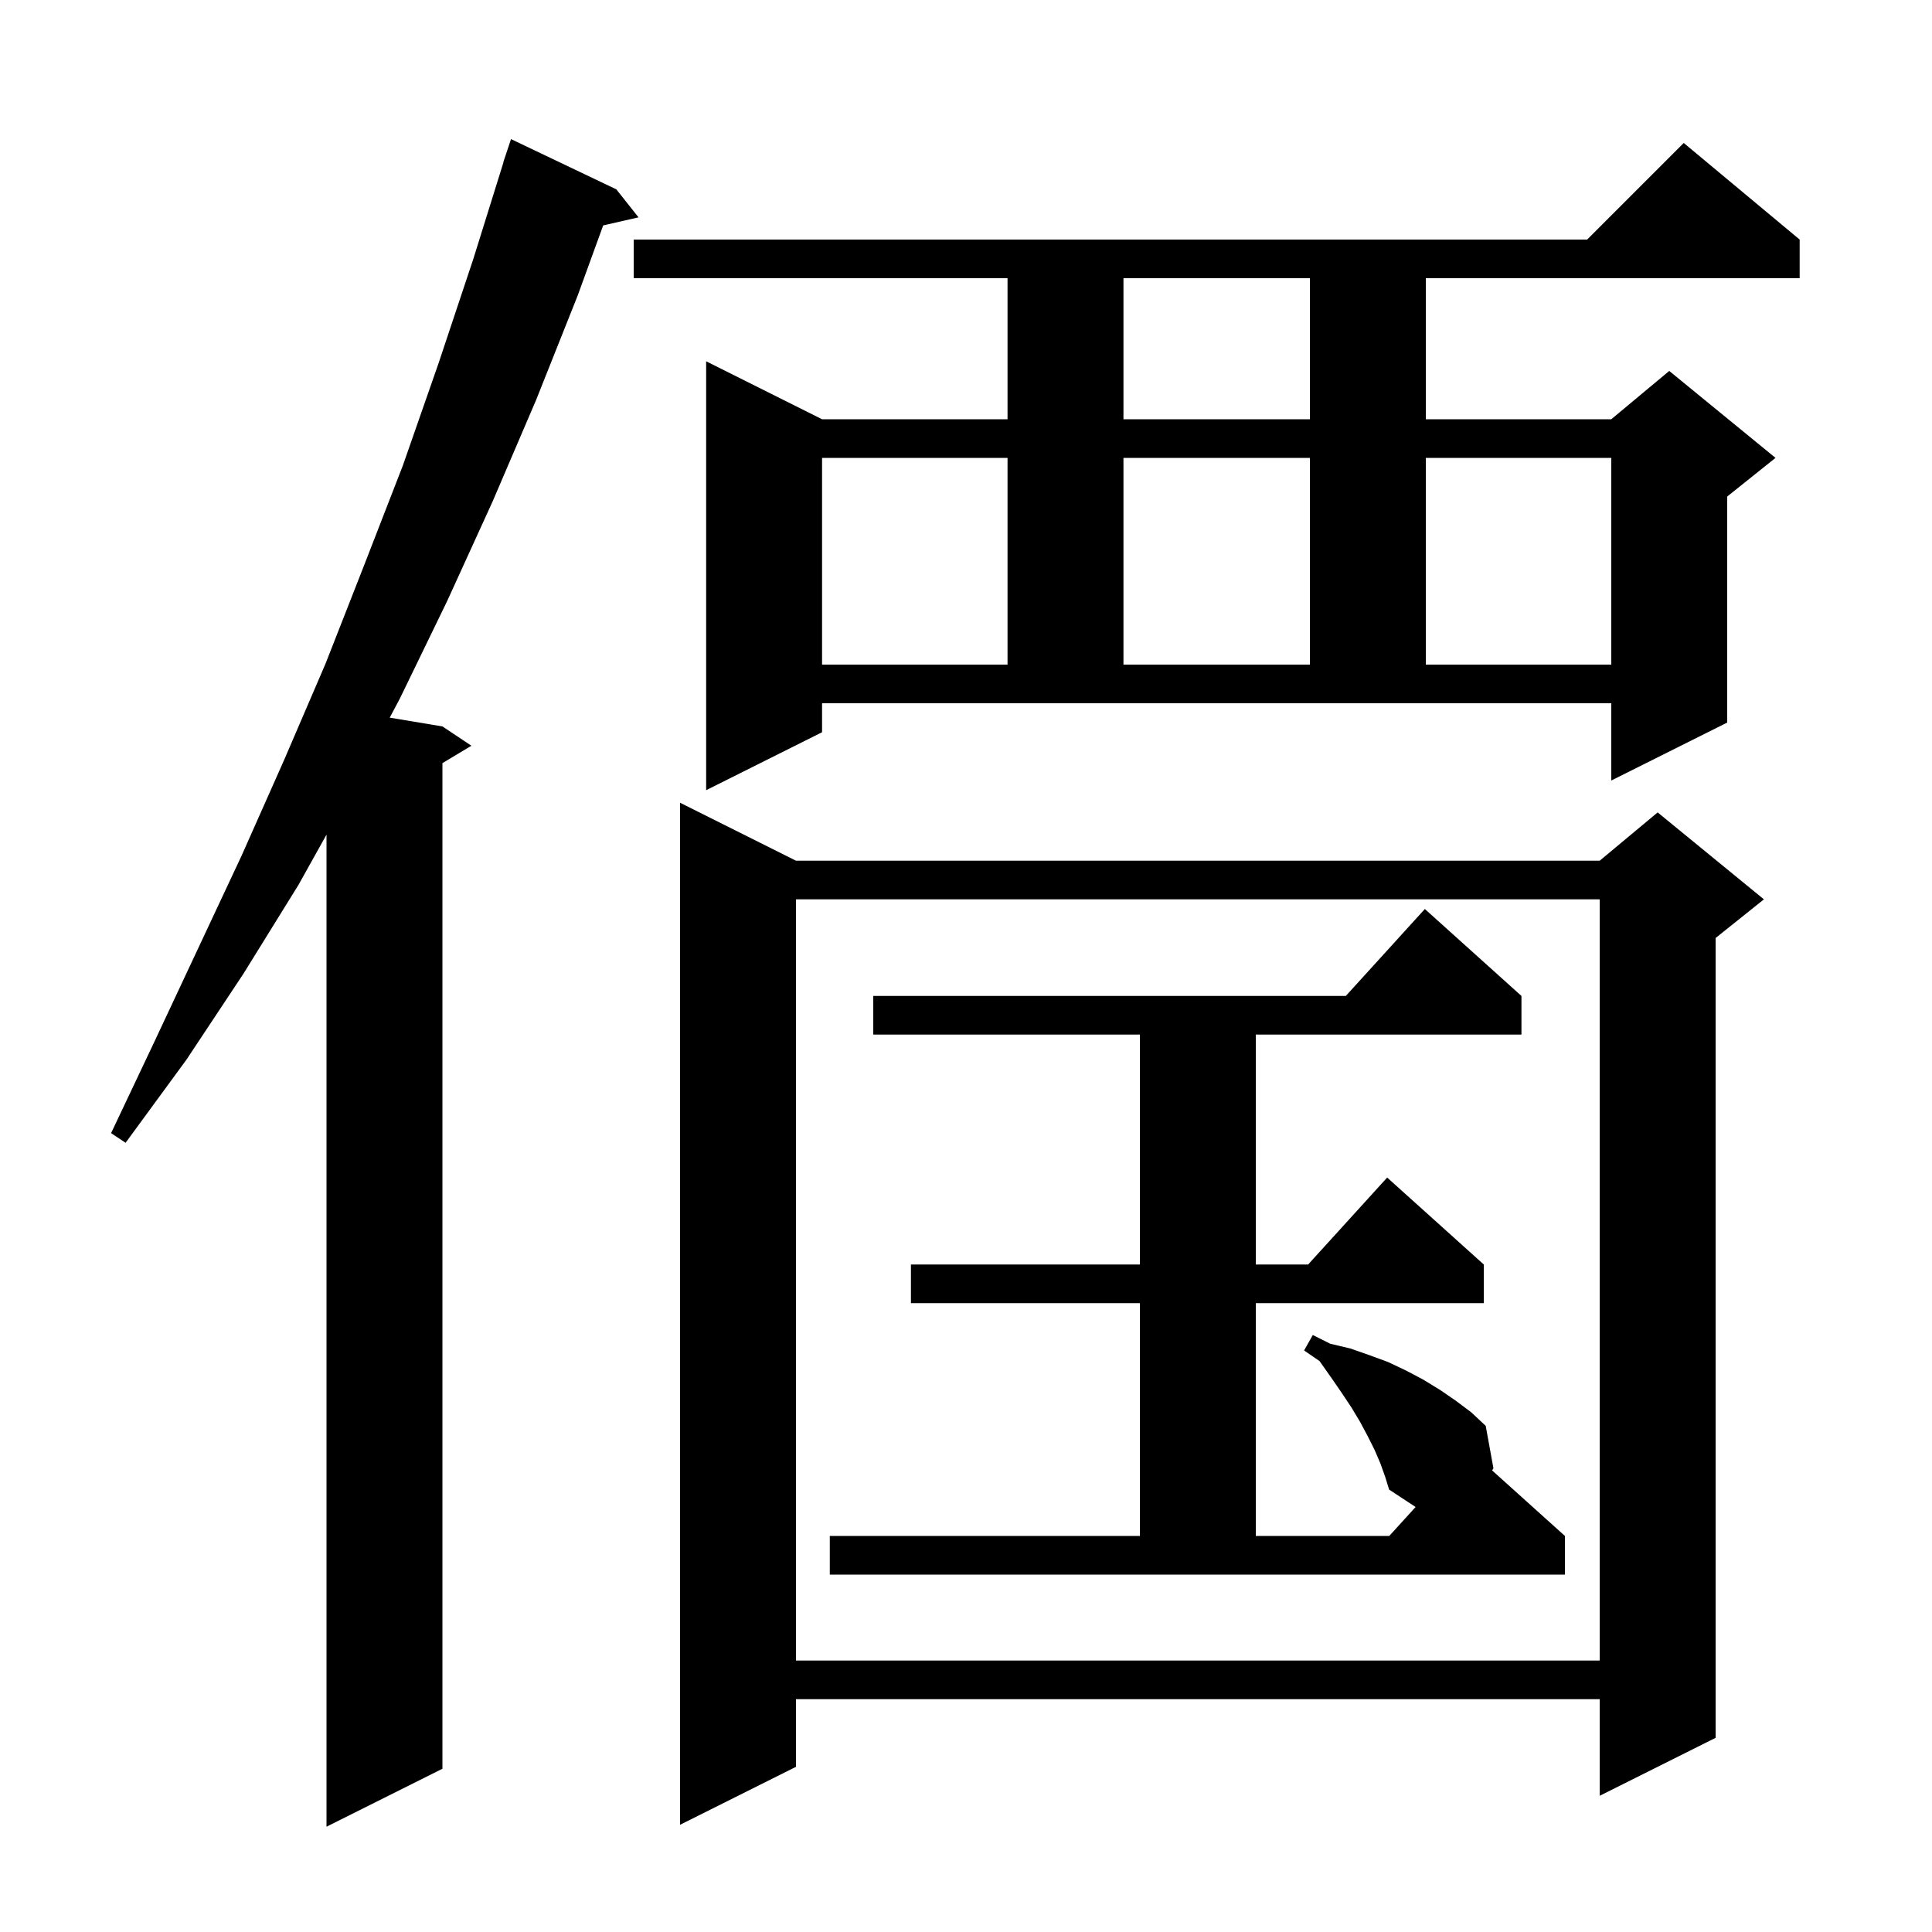 <svg xmlns="http://www.w3.org/2000/svg" xmlns:xlink="http://www.w3.org/1999/xlink" version="1.1" baseProfile="full" viewBox="0 0 200 200" width="200" height="200">
<g fill="black">
<path d="M 63.8 19.6 L 66.1 22.5 L 62.442 23.334 L 59.8 30.6 L 55.5 41.4 L 51.0 51.9 L 46.3 62.2 L 41.4 72.3 L 40.344 74.291 L 45.8 75.2 L 48.8 77.2 L 45.8 79.0 L 45.8 183.1 L 33.8 189.1 L 33.8 86.402 L 30.9 91.6 L 25.2 100.8 L 19.3 109.7 L 13.0 118.3 L 11.5 117.3 L 16.0 107.8 L 25.0 88.6 L 29.4 78.7 L 33.7 68.7 L 37.7 58.5 L 41.7 48.2 L 45.4 37.6 L 49.0 26.8 L 52.118 16.804 L 52.1 16.8 L 52.9 14.4 Z M 82.4 89.1 L 165.6 89.1 L 171.6 84.1 L 182.6 93.1 L 177.6 97.1 L 177.6 179.9 L 165.6 185.9 L 165.6 175.9 L 82.4 175.9 L 82.4 182.9 L 70.4 188.9 L 70.4 83.1 Z M 82.4 93.1 L 82.4 171.9 L 165.6 171.9 L 165.6 93.1 Z M 142.9 151.5 L 142.3 150.1 L 141.6 148.7 L 140.8 147.2 L 139.9 145.7 L 138.9 144.2 L 137.8 142.6 L 136.6 140.9 L 135.0 139.8 L 135.9 138.2 L 137.7 139.1 L 139.8 139.6 L 141.8 140.3 L 143.7 141.0 L 145.6 141.9 L 147.3 142.8 L 149.1 143.9 L 150.7 145.0 L 152.3 146.2 L 153.8 147.6 L 154.6 152.0 L 154.462 152.216 L 162.0 159.0 L 162.0 163.0 L 85.9 163.0 L 85.9 159.0 L 118.0 159.0 L 118.0 134.9 L 94.3 134.9 L 94.3 130.9 L 118.0 130.9 L 118.0 107.1 L 90.4 107.1 L 90.4 103.1 L 139.318 103.1 L 147.5 94.1 L 157.5 103.1 L 157.5 107.1 L 130.0 107.1 L 130.0 130.9 L 135.418 130.9 L 143.6 121.9 L 153.6 130.9 L 153.6 134.9 L 130.0 134.9 L 130.0 159.0 L 143.818 159.0 L 146.542 156.004 L 143.8 154.2 L 143.4 152.9 Z M 85.1 75.8 L 73.1 81.8 L 73.1 37.4 L 85.1 43.4 L 104.3 43.4 L 104.3 28.8 L 65.6 28.8 L 65.6 24.8 L 164.3 24.8 L 174.3 14.8 L 186.3 24.8 L 186.3 28.8 L 147.6 28.8 L 147.6 43.4 L 166.8 43.4 L 172.8 38.4 L 183.8 47.4 L 178.8 51.4 L 178.8 74.8 L 166.8 80.8 L 166.8 72.8 L 85.1 72.8 Z M 85.1 47.4 L 85.1 68.8 L 104.3 68.8 L 104.3 47.4 Z M 116.3 47.4 L 116.3 68.8 L 135.6 68.8 L 135.6 47.4 Z M 147.6 47.4 L 147.6 68.8 L 166.8 68.8 L 166.8 47.4 Z M 116.3 28.8 L 116.3 43.4 L 135.6 43.4 L 135.6 28.8 Z " />
</g>
</svg>
